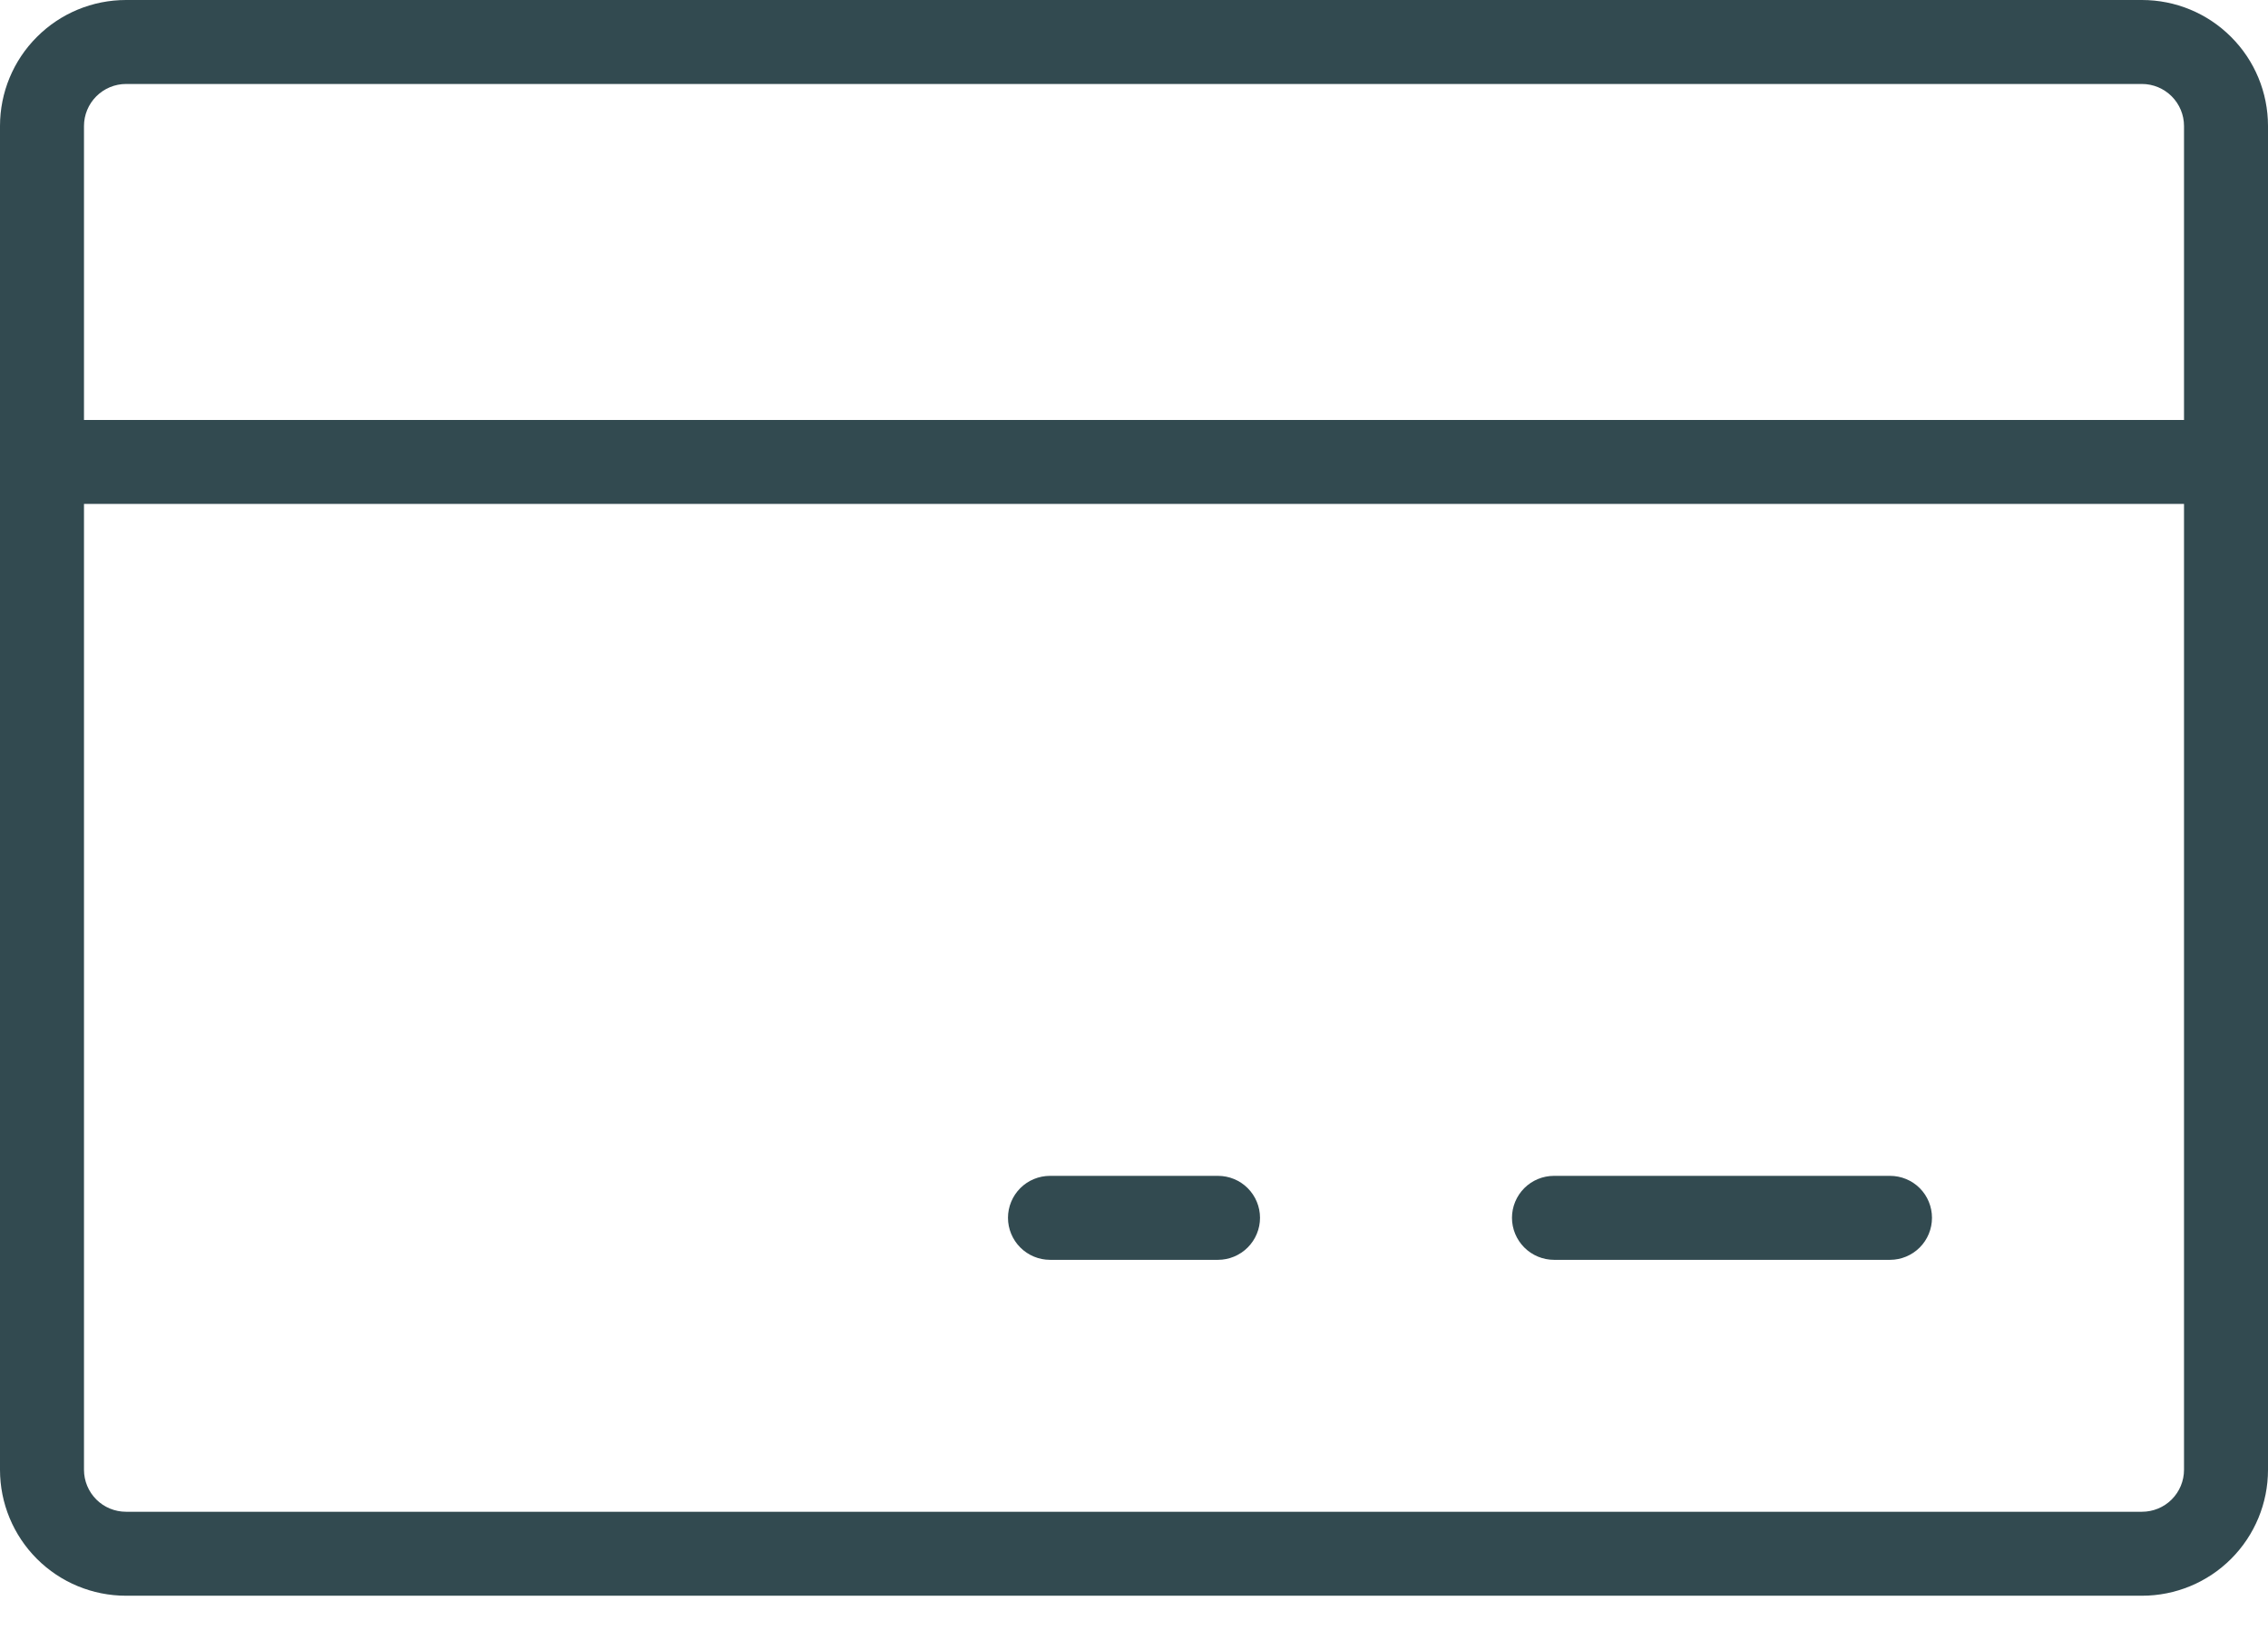 <svg width="32" height="23" viewBox="0 0 32 23" fill="none" xmlns="http://www.w3.org/2000/svg">
<path d="M30.222 0H1.778C1.306 0 0.854 0.187 0.521 0.521C0.187 0.854 0 1.306 0 1.778V20.741C0 21.212 0.187 21.664 0.521 21.998C0.854 22.331 1.306 22.518 1.778 22.518H30.222C30.694 22.518 31.146 22.331 31.479 21.998C31.813 21.664 32 21.212 32 20.741V1.778C32 1.306 31.813 0.854 31.479 0.521C31.146 0.187 30.694 0 30.222 0ZM1.778 1.185H30.222C30.379 1.185 30.53 1.248 30.641 1.359C30.752 1.47 30.815 1.621 30.815 1.778V5.926H1.185V1.778C1.185 1.621 1.248 1.47 1.359 1.359C1.47 1.248 1.621 1.185 1.778 1.185ZM30.222 21.333H1.778C1.621 21.333 1.47 21.271 1.359 21.16C1.248 21.049 1.185 20.898 1.185 20.741V7.111H30.815V20.741C30.815 20.898 30.752 21.049 30.641 21.16C30.53 21.271 30.379 21.333 30.222 21.333ZM27.259 17.185C27.259 17.342 27.197 17.493 27.086 17.604C26.975 17.715 26.824 17.778 26.667 17.778H21.926C21.769 17.778 21.618 17.715 21.507 17.604C21.396 17.493 21.333 17.342 21.333 17.185C21.333 17.028 21.396 16.877 21.507 16.766C21.618 16.655 21.769 16.593 21.926 16.593H26.667C26.824 16.593 26.975 16.655 27.086 16.766C27.197 16.877 27.259 17.028 27.259 17.185ZM17.778 17.185C17.778 17.342 17.715 17.493 17.604 17.604C17.493 17.715 17.342 17.778 17.185 17.778H14.815C14.658 17.778 14.507 17.715 14.396 17.604C14.285 17.493 14.222 17.342 14.222 17.185C14.222 17.028 14.285 16.877 14.396 16.766C14.507 16.655 14.658 16.593 14.815 16.593H17.185C17.342 16.593 17.493 16.655 17.604 16.766C17.715 16.877 17.778 17.028 17.778 17.185Z" fill="#324A50"/>
</svg>
